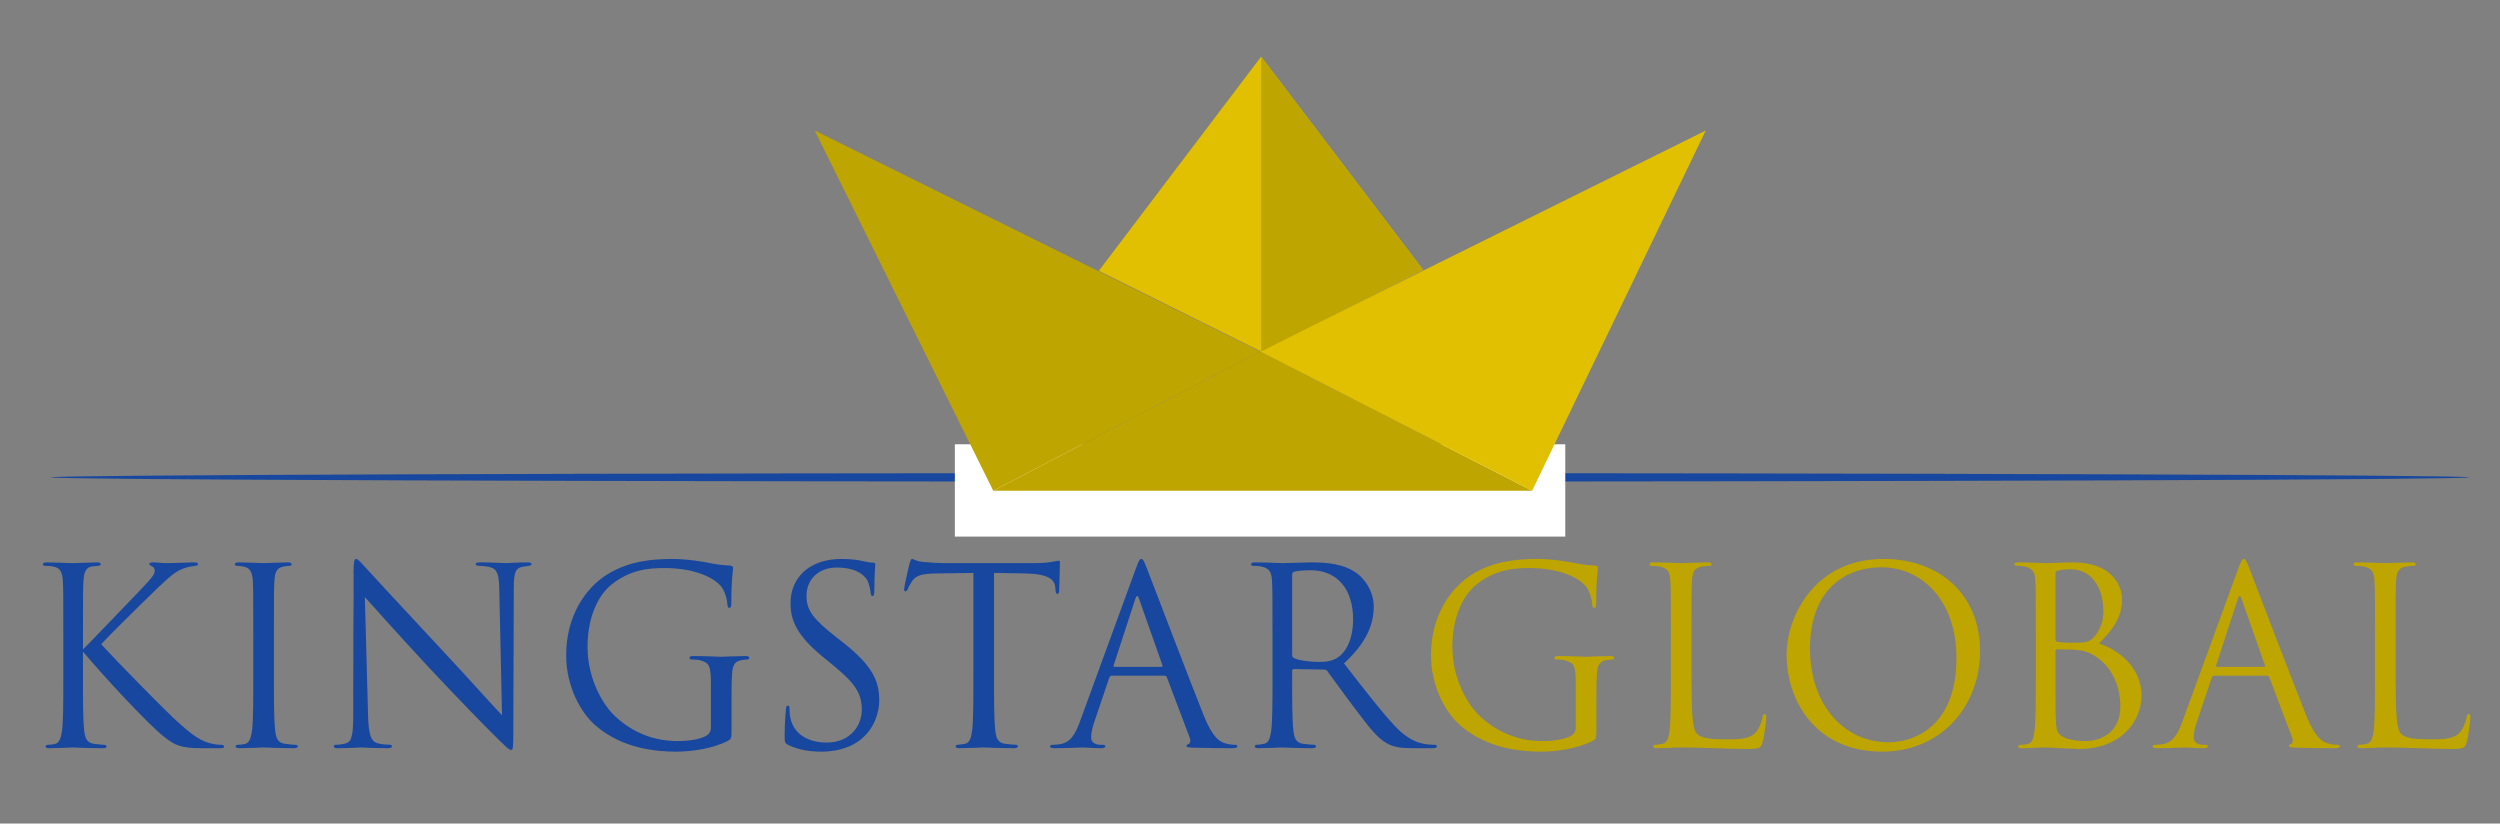 <?xml version="1.0" encoding="utf-8"?>
<!-- Generator: Adobe Illustrator 16.0.0, SVG Export Plug-In . SVG Version: 6.00 Build 0)  -->
<!DOCTYPE svg PUBLIC "-//W3C//DTD SVG 1.1//EN" "http://www.w3.org/Graphics/SVG/1.1/DTD/svg11.dtd">
<svg version="1.1" id="Layer_1" xmlns="http://www.w3.org/2000/svg" xmlns:xlink="http://www.w3.org/1999/xlink" x="0px" y="0px"
	 width="255px" height="84px" viewBox="0 0 255 84" enable-background="new 0 0 255 84" xml:space="preserve">
<rect x="0" y="0" width="255" height="84" fill="#808080" stroke="none"/>
<path fill="#17479E" d="M251.849,48.689c0-0.241-55.213-0.434-123.321-0.434c-68.113,0-123.329,0.192-123.329,0.434
	c0,0.243,55.216,0.436,123.329,0.436C196.636,49.125,251.849,48.933,251.849,48.689z"/>
<rect x="97.395" y="45.316" fill="#FFFFFF" width="62.263" height="9.416"/>
<g>
	<polygon fill="#BFA500" points="156.275,50.055 101.313,50.055 128.537,35.854 	"/>
	<polygon fill="#E0C000" points="156.275,50.055 173.988,13.314 128.537,35.854 	"/>
	<polygon fill="#BFA500" points="101.313,50.055 83.103,13.314 128.551,35.854 	"/>
	<polygon fill="#E0C000" points="128.637,35.854 112.08,27.624 128.637,5.777 145.161,27.535 	"/>
	<polygon fill="#BFA500" points="128.637,35.854 128.637,5.777 145.161,27.535 	"/>
</g>
<g>
	<path fill="#17479E" d="M8.464,66.238c0.777-0.752,4.187-4.337,5.716-5.917c1.504-1.554,1.604-1.805,1.604-2.105
		c0-0.2-0.125-0.401-0.326-0.477c-0.176-0.075-0.226-0.125-0.226-0.226s0.15-0.15,0.376-0.15c0.727,0,0.652,0.075,1.504,0.075
		c0.777,0,2.256-0.075,2.658-0.075c0.351,0,0.426,0.075,0.426,0.176c0,0.1-0.05,0.15-0.276,0.175
		c-0.477,0.051-0.928,0.151-1.279,0.302c-0.626,0.25-1.103,0.551-2.607,2.005c-2.206,2.131-5.064,4.964-5.716,5.691
		c1.58,1.729,6.142,6.367,7.32,7.471c2.056,1.931,2.934,2.482,4.137,2.708c0.226,0.05,0.477,0.075,0.727,0.075
		c0.201,0,0.351,0.05,0.351,0.175c0,0.126-0.1,0.176-0.376,0.176h-1.855c-2.181,0-2.757-0.275-3.936-1.203
		c-1.504-1.179-6.017-6.017-8.223-8.649v2.582c0,2.407,0,4.388,0.125,5.44c0.075,0.727,0.226,1.278,0.978,1.379
		c0.351,0.05,0.853,0.101,1.003,0.101c0.226,0,0.301,0.1,0.301,0.175c0,0.126-0.101,0.176-0.376,0.176
		c-1.379,0-2.958-0.075-3.084-0.075c-0.125,0-1.604,0.075-2.356,0.075c-0.276,0-0.401-0.025-0.401-0.176
		c0-0.075,0.05-0.175,0.276-0.175c0.15,0,0.426-0.025,0.652-0.075c0.501-0.101,0.652-0.678,0.752-1.404
		c0.125-1.053,0.125-3.033,0.125-5.44v-4.412c0-3.911,0-4.613-0.05-5.415c-0.05-0.853-0.301-1.278-0.852-1.404
		c-0.276-0.075-0.727-0.101-0.903-0.101c-0.2,0-0.275-0.05-0.275-0.15c0-0.15,0.125-0.2,0.401-0.2c0.828,0,2.507,0.075,2.632,0.075
		c0.125,0,1.705-0.075,2.457-0.075c0.276,0,0.401,0.05,0.401,0.176c0,0.1-0.05,0.15-0.275,0.175
		c-0.276,0.025-0.301,0.025-0.552,0.051c-0.677,0.075-0.877,0.576-0.928,1.454c-0.05,0.802-0.05,1.504-0.05,5.415V66.238z"/>
	<path fill="#17479E" d="M25.836,64.634c0-3.911,0-4.613-0.05-5.415c-0.05-0.853-0.301-1.278-0.853-1.404
		c-0.276-0.075-0.602-0.101-0.777-0.101c-0.1,0-0.201-0.05-0.201-0.15c0-0.15,0.125-0.2,0.401-0.2c0.827,0,2.407,0.075,2.532,0.075
		c0.125,0,1.705-0.075,2.457-0.075c0.276,0,0.401,0.05,0.401,0.2c0,0.101-0.101,0.15-0.201,0.15c-0.175,0-0.326,0.025-0.627,0.075
		c-0.677,0.126-0.877,0.552-0.927,1.43c-0.05,0.802-0.05,1.504-0.05,5.415v4.412c0,2.407,0,4.388,0.125,5.44
		c0.075,0.727,0.226,1.278,0.978,1.379c0.351,0.05,0.877,0.101,1.028,0.101c0.226,0,0.301,0.075,0.301,0.15
		c0,0.125-0.1,0.2-0.376,0.2c-1.379,0-2.983-0.075-3.108-0.075c-0.125,0-1.705,0.075-2.457,0.075c-0.276,0-0.401-0.05-0.401-0.2
		c0-0.075,0.05-0.15,0.276-0.15c0.15,0,0.426-0.025,0.652-0.075c0.501-0.101,0.652-0.678,0.752-1.404
		c0.125-1.053,0.125-3.033,0.125-5.44V64.634z"/>
	<path fill="#17479E" d="M36.039,68.921c0-9.051,0.05-5.791,0.025-10.655c0-0.978,0.075-1.253,0.276-1.253s0.627,0.551,0.877,0.802
		c0.376,0.427,4.111,4.463,7.972,8.6c2.482,2.657,5.215,5.716,6.017,6.543L50.93,60.222c-0.025-1.63-0.201-2.182-0.978-2.382
		c-0.452-0.101-0.853-0.126-1.078-0.126c-0.276,0-0.351-0.075-0.351-0.175c0-0.15,0.201-0.176,0.501-0.176
		c1.128,0,2.332,0.075,2.607,0.075c0.275,0,1.103-0.075,2.131-0.075c0.276,0,0.451,0.025,0.451,0.176c0,0.1-0.1,0.15-0.276,0.175
		c-0.2,0.025-0.351,0.051-0.652,0.101c-0.702,0.15-0.877,0.526-0.877,2.257l-0.05,14.641c0,1.654-0.05,1.78-0.226,1.78
		c-0.201,0-0.501-0.276-1.831-1.604c-0.275-0.251-3.886-3.937-6.543-6.794c-2.908-3.134-5.741-6.293-6.543-7.195l0.326,12.009
		c0.05,2.056,0.301,2.707,0.978,2.908c0.476,0.125,1.028,0.15,1.253,0.15c0.125,0,0.201,0.05,0.201,0.15c0,0.15-0.15,0.2-0.451,0.2
		c-1.429,0-2.432-0.075-2.658-0.075s-1.278,0.075-2.407,0.075c-0.25,0-0.401-0.025-0.401-0.2c0-0.101,0.075-0.15,0.2-0.15
		c0.201,0,0.652-0.025,1.028-0.15c0.626-0.176,0.752-0.903,0.752-3.185V68.921z"/>
	<path fill="#17479E" d="M74.62,74.186c0,1.128-0.025,1.178-0.326,1.354c-1.604,0.853-3.861,1.128-5.315,1.128
		c-1.905,0-5.465-0.25-8.248-2.682c-1.529-1.329-2.983-4.012-2.983-7.146c0-4.011,1.956-6.844,4.187-8.248
		c2.256-1.404,4.738-1.579,6.669-1.579c1.58,0,3.359,0.325,3.835,0.426c0.527,0.125,1.404,0.226,2.031,0.251
		c0.251,0.024,0.301,0.125,0.301,0.226c0,0.351-0.175,1.053-0.175,3.56c0,0.401-0.05,0.526-0.226,0.526
		c-0.125,0-0.15-0.15-0.176-0.376c-0.025-0.351-0.15-1.053-0.526-1.654c-0.626-0.953-2.657-2.03-5.892-2.03
		c-1.579,0-3.459,0.15-5.365,1.654c-1.454,1.153-2.482,3.435-2.482,6.368c0,3.534,1.78,6.092,2.657,6.944
		c1.98,1.93,4.262,2.683,6.568,2.683c0.903,0,2.207-0.15,2.858-0.527c0.326-0.175,0.501-0.451,0.501-0.877v-4.262
		c0-2.031-0.125-2.307-1.128-2.583c-0.201-0.05-0.627-0.075-0.853-0.075c-0.1,0-0.2-0.05-0.2-0.15c0-0.15,0.125-0.2,0.401-0.2
		c1.128,0,2.708,0.075,2.833,0.075s1.705-0.075,2.457-0.075c0.275,0,0.401,0.05,0.401,0.2c0,0.101-0.1,0.15-0.201,0.15
		c-0.175,0-0.326,0.025-0.626,0.075c-0.677,0.126-0.877,0.552-0.928,1.43c-0.05,0.802-0.05,1.554-0.05,2.607V74.186z"/>
	<path fill="#17479E" d="M80.409,75.99c-0.351-0.175-0.376-0.275-0.376-0.952c0-1.254,0.1-2.257,0.125-2.657
		c0.025-0.276,0.075-0.401,0.201-0.401c0.15,0,0.175,0.075,0.175,0.275c0,0.226,0,0.577,0.075,0.928
		c0.376,1.855,2.031,2.558,3.71,2.558c2.407,0,3.585-1.73,3.585-3.335c0-1.729-0.727-2.732-2.883-4.513l-1.128-0.928
		c-2.657-2.181-3.259-3.735-3.259-5.439c0-2.683,2.006-4.513,5.189-4.513c0.978,0,1.705,0.1,2.332,0.25
		c0.477,0.101,0.677,0.126,0.877,0.126c0.201,0,0.251,0.05,0.251,0.175c0,0.126-0.101,0.953-0.101,2.658
		c0,0.4-0.05,0.576-0.175,0.576c-0.15,0-0.175-0.125-0.201-0.326c-0.025-0.301-0.175-0.978-0.326-1.253
		c-0.15-0.276-0.827-1.329-3.134-1.329c-1.73,0-3.083,1.078-3.083,2.908c0,1.429,0.652,2.332,3.059,4.212l0.702,0.552
		c2.958,2.331,3.66,3.886,3.66,5.892c0,1.027-0.401,2.933-2.131,4.161c-1.078,0.752-2.432,1.053-3.786,1.053
		C82.59,76.667,81.437,76.492,80.409,75.99z"/>
	<path fill="#17479E" d="M101.392,69.046c0,2.407,0,4.388,0.125,5.44c0.075,0.727,0.226,1.278,0.978,1.379
		c0.351,0.05,0.902,0.101,1.128,0.101c0.15,0,0.201,0.075,0.201,0.15c0,0.125-0.125,0.2-0.401,0.2c-1.379,0-2.958-0.075-3.083-0.075
		s-1.705,0.075-2.457,0.075c-0.275,0-0.401-0.05-0.401-0.2c0-0.075,0.05-0.15,0.201-0.15c0.226,0,0.526-0.051,0.752-0.101
		c0.501-0.101,0.626-0.652,0.727-1.379c0.125-1.053,0.125-3.033,0.125-5.44V58.441c-1.229,0.025-2.482,0.025-3.71,0.05
		c-1.555,0.025-2.156,0.201-2.557,0.803c-0.276,0.426-0.351,0.602-0.426,0.777c-0.075,0.2-0.15,0.25-0.251,0.25
		c-0.075,0-0.125-0.075-0.125-0.226c0-0.25,0.501-2.406,0.551-2.607c0.05-0.15,0.15-0.476,0.251-0.476
		c0.175,0,0.426,0.25,1.103,0.301c0.727,0.075,1.68,0.125,1.98,0.125h9.401c0.802,0,1.379-0.05,1.78-0.125
		c0.376-0.051,0.602-0.126,0.702-0.126c0.125,0,0.125,0.15,0.125,0.301c0,0.753-0.076,2.482-0.076,2.758
		c0,0.226-0.075,0.326-0.175,0.326c-0.125,0-0.175-0.075-0.201-0.426c0-0.101-0.025-0.176-0.025-0.276
		c-0.075-0.752-0.677-1.328-3.083-1.379c-1.053-0.024-2.106-0.024-3.159-0.05V69.046z"/>
	<path fill="#17479E" d="M113.399,68.921c-0.125,0-0.201,0.075-0.25,0.2l-1.504,4.438c-0.226,0.627-0.351,1.229-0.351,1.68
		c0,0.502,0.477,0.728,0.902,0.728c0.076,0,0.151,0,0.226,0c0.25,0,0.326,0.05,0.326,0.15c0,0.15-0.226,0.2-0.451,0.2
		c-0.602,0-1.604-0.075-1.88-0.075s-1.655,0.075-2.833,0.075c-0.326,0-0.476-0.05-0.476-0.2c0-0.101,0.125-0.15,0.351-0.15
		c0.175,0,0.401-0.025,0.602-0.051c1.153-0.15,1.654-1.103,2.106-2.356l5.691-15.568c0.301-0.827,0.401-0.978,0.551-0.978
		s0.251,0.125,0.552,0.902c0.376,0.952,4.312,11.307,5.841,15.117c0.902,2.231,1.629,2.633,2.156,2.783
		c0.376,0.125,0.777,0.15,0.978,0.15c0.15,0,0.276,0.024,0.276,0.15c0,0.15-0.226,0.2-0.501,0.2c-0.376,0-2.206,0-3.936-0.05
		c-0.477-0.025-0.752-0.025-0.752-0.176c0-0.101,0.075-0.15,0.175-0.176c0.15-0.05,0.301-0.275,0.15-0.677l-2.332-6.167
		c-0.05-0.101-0.1-0.15-0.226-0.15H113.399z M118.463,68.019c0.125,0,0.125-0.075,0.101-0.176l-2.382-6.769
		c-0.125-0.377-0.25-0.377-0.376,0l-2.206,6.769c-0.05,0.125,0,0.176,0.075,0.176H118.463z"/>
	<path fill="#17479E" d="M129.794,64.634c0-3.911,0-4.613-0.051-5.415c-0.05-0.853-0.25-1.254-1.077-1.43
		c-0.201-0.05-0.627-0.075-0.853-0.075c-0.1,0-0.201-0.05-0.201-0.15c0-0.15,0.125-0.2,0.401-0.2c1.128,0,2.707,0.075,2.833,0.075
		c0.275,0,2.181-0.075,2.958-0.075c1.579,0,3.259,0.15,4.588,1.104c0.627,0.451,1.729,1.68,1.729,3.409
		c0,1.855-0.776,3.71-3.033,5.791c2.056,2.633,3.761,4.864,5.215,6.418c1.354,1.43,2.432,1.705,3.059,1.806
		c0.477,0.075,0.827,0.075,0.978,0.075c0.125,0,0.226,0.075,0.226,0.15c0,0.15-0.15,0.2-0.602,0.2h-1.78
		c-1.403,0-2.03-0.125-2.683-0.477c-1.078-0.576-1.955-1.805-3.384-3.686c-1.054-1.378-2.231-3.058-2.733-3.71
		c-0.1-0.101-0.175-0.15-0.325-0.15l-3.084-0.05c-0.125,0-0.176,0.075-0.176,0.2v0.602c0,2.407,0,4.388,0.126,5.44
		c0.075,0.727,0.226,1.278,0.978,1.379c0.351,0.05,0.902,0.101,1.128,0.101c0.15,0,0.201,0.075,0.201,0.15
		c0,0.125-0.126,0.2-0.401,0.2c-1.379,0-2.959-0.075-3.084-0.075c-0.025,0-1.604,0.075-2.356,0.075c-0.276,0-0.401-0.05-0.401-0.2
		c0-0.075,0.051-0.15,0.201-0.15c0.225,0,0.525-0.051,0.752-0.101c0.501-0.101,0.627-0.652,0.727-1.379
		c0.126-1.053,0.126-3.033,0.126-5.44V64.634z M131.799,66.814c0,0.126,0.051,0.226,0.176,0.301
		c0.376,0.226,1.529,0.401,2.633,0.401c0.602,0,1.304-0.075,1.88-0.477c0.878-0.602,1.529-1.955,1.529-3.86
		c0-3.134-1.654-5.014-4.337-5.014c-0.752,0-1.43,0.075-1.68,0.15c-0.126,0.05-0.201,0.15-0.201,0.301V66.814z"/>
	<path fill="#BFA500" d="M162.834,74.186c0,1.128-0.025,1.178-0.326,1.354c-1.604,0.853-3.86,1.128-5.314,1.128
		c-1.905,0-5.465-0.25-8.248-2.682c-1.529-1.329-2.983-4.012-2.983-7.146c0-4.011,1.955-6.844,4.187-8.248
		c2.257-1.404,4.738-1.579,6.669-1.579c1.579,0,3.359,0.325,3.836,0.426c0.526,0.125,1.403,0.226,2.03,0.251
		c0.251,0.024,0.301,0.125,0.301,0.226c0,0.351-0.176,1.053-0.176,3.56c0,0.401-0.05,0.526-0.226,0.526
		c-0.125,0-0.15-0.15-0.175-0.376c-0.025-0.351-0.15-1.053-0.526-1.654c-0.627-0.953-2.658-2.03-5.892-2.03
		c-1.58,0-3.46,0.15-5.365,1.654c-1.454,1.153-2.482,3.435-2.482,6.368c0,3.534,1.78,6.092,2.658,6.944
		c1.98,1.93,4.262,2.683,6.568,2.683c0.902,0,2.206-0.15,2.857-0.527c0.326-0.175,0.502-0.451,0.502-0.877v-4.262
		c0-2.031-0.126-2.307-1.129-2.583c-0.2-0.05-0.626-0.075-0.852-0.075c-0.101,0-0.201-0.05-0.201-0.15c0-0.15,0.126-0.2,0.401-0.2
		c1.128,0,2.708,0.075,2.833,0.075s1.705-0.075,2.457-0.075c0.275,0,0.401,0.05,0.401,0.2c0,0.101-0.101,0.15-0.201,0.15
		c-0.176,0-0.326,0.025-0.627,0.075c-0.677,0.126-0.877,0.552-0.927,1.43c-0.051,0.802-0.051,1.554-0.051,2.607V74.186z"/>
	<path fill="#BFA500" d="M172.535,69.097c0,3.685,0.101,5.289,0.552,5.74c0.401,0.401,1.053,0.577,3.008,0.577
		c1.329,0,2.433-0.025,3.034-0.752c0.325-0.401,0.576-1.028,0.651-1.505c0.025-0.2,0.075-0.325,0.226-0.325
		c0.126,0,0.15,0.1,0.15,0.376c0,0.275-0.175,1.779-0.376,2.507c-0.175,0.576-0.251,0.677-1.579,0.677
		c-2.156,0-4.287-0.15-6.719-0.15c-0.777,0-1.529,0.075-2.457,0.075c-0.275,0-0.401-0.05-0.401-0.2c0-0.075,0.051-0.15,0.201-0.15
		c0.226,0,0.526-0.051,0.752-0.101c0.501-0.101,0.627-0.652,0.727-1.379c0.126-1.053,0.126-3.033,0.126-5.44v-4.412
		c0-3.911,0-4.613-0.051-5.415c-0.05-0.853-0.25-1.254-1.078-1.43c-0.2-0.05-0.626-0.075-0.852-0.075
		c-0.101,0-0.201-0.05-0.201-0.15c0-0.15,0.125-0.2,0.401-0.2c1.128,0,2.707,0.075,2.833,0.075c0.125,0,1.955-0.075,2.707-0.075
		c0.276,0,0.401,0.05,0.401,0.2c0,0.101-0.101,0.15-0.2,0.15c-0.176,0-0.526,0.025-0.827,0.075c-0.728,0.126-0.928,0.552-0.979,1.43
		c-0.05,0.802-0.05,1.504-0.05,5.415V69.097z"/>
	<path fill="#BFA500" d="M182.236,66.814c0-4.061,2.958-9.802,9.878-9.802c5.641,0,9.853,3.56,9.853,9.401
		c0,5.615-3.961,10.253-10.003,10.253C185.095,76.667,182.236,71.327,182.236,66.814z M199.56,67.115c0-6.017-3.66-9.25-7.621-9.25
		c-4.187,0-7.32,2.757-7.32,8.248c0,5.841,3.51,9.602,8.022,9.602C194.896,75.715,199.56,74.411,199.56,67.115z"/>
	<path fill="#BFA500" d="M207.655,64.634c0-3.911,0-4.613-0.051-5.415c-0.05-0.853-0.25-1.254-1.078-1.43
		c-0.2-0.05-0.626-0.075-0.727-0.075c-0.226,0-0.326-0.05-0.326-0.15c0-0.15,0.126-0.2,0.401-0.2c1.128,0,2.707,0.075,2.833,0.075
		c0.602,0,1.579-0.075,2.732-0.075c4.111,0,5.014,2.507,5.014,3.761c0,2.056-1.178,3.284-2.356,4.513
		c1.855,0.576,4.338,2.356,4.338,5.29c0,2.682-2.106,5.465-6.394,5.465c-0.275,0-1.078-0.05-1.805-0.075
		c-0.728-0.05-1.429-0.075-1.529-0.075c-0.803,0-1.58,0.075-2.457,0.075c-0.275,0-0.401-0.05-0.401-0.176
		c0-0.075,0.051-0.175,0.376-0.175c0.201,0,0.376-0.025,0.602-0.075c0.502-0.101,0.603-0.678,0.702-1.404
		c0.126-1.053,0.126-3.033,0.126-5.44V64.634z M209.66,65.186c0,0.175,0.051,0.226,0.176,0.275c0.15,0.025,0.602,0.101,1.529,0.101
		c1.404,0,1.755-0.051,2.281-0.652s0.902-1.504,0.902-2.532c0-2.08-0.928-4.312-3.384-4.312c-0.276,0-0.803,0.025-1.204,0.125
		c-0.226,0.051-0.301,0.126-0.301,0.276V65.186z M209.66,67.843c0,1.931,0,5.039,0.025,5.415c0.075,1.229,0.075,1.579,0.853,1.955
		c0.677,0.326,1.755,0.377,2.206,0.377c1.354,0,3.535-0.728,3.535-3.561c0-1.504-0.502-3.686-2.432-5.014
		c-0.853-0.577-1.479-0.652-2.081-0.728c-0.326-0.05-1.58-0.05-1.956-0.05c-0.1,0-0.15,0.05-0.15,0.176V67.843z"/>
	<path fill="#BFA500" d="M225.855,68.921c-0.126,0-0.201,0.075-0.251,0.2l-1.505,4.438c-0.226,0.627-0.351,1.229-0.351,1.68
		c0,0.502,0.477,0.728,0.902,0.728c0.075,0,0.15,0,0.226,0c0.251,0,0.326,0.05,0.326,0.15c0,0.15-0.226,0.2-0.451,0.2
		c-0.602,0-1.604-0.075-1.88-0.075c-0.276,0-1.655,0.075-2.833,0.075c-0.326,0-0.477-0.05-0.477-0.2c0-0.101,0.125-0.15,0.351-0.15
		c0.176,0,0.401-0.025,0.602-0.051c1.153-0.15,1.655-1.103,2.106-2.356l5.69-15.568c0.301-0.827,0.401-0.978,0.552-0.978
		s0.251,0.125,0.552,0.902c0.376,0.952,4.312,11.307,5.841,15.117c0.903,2.231,1.63,2.633,2.156,2.783
		c0.376,0.125,0.777,0.15,0.978,0.15c0.15,0,0.276,0.024,0.276,0.15c0,0.15-0.226,0.2-0.502,0.2c-0.376,0-2.206,0-3.936-0.05
		c-0.477-0.025-0.752-0.025-0.752-0.176c0-0.101,0.075-0.15,0.175-0.176c0.15-0.05,0.302-0.275,0.15-0.677l-2.331-6.167
		c-0.05-0.101-0.101-0.15-0.226-0.15H225.855z M230.919,68.019c0.126,0,0.126-0.075,0.101-0.176l-2.382-6.769
		c-0.125-0.377-0.251-0.377-0.376,0l-2.206,6.769c-0.05,0.125,0,0.176,0.075,0.176H230.919z"/>
	<path fill="#BFA500" d="M244.355,69.097c0,3.685,0.101,5.289,0.552,5.74c0.401,0.401,1.053,0.577,3.008,0.577
		c1.329,0,2.433-0.025,3.034-0.752c0.325-0.401,0.576-1.028,0.651-1.505c0.025-0.2,0.075-0.325,0.226-0.325
		c0.126,0,0.15,0.1,0.15,0.376c0,0.275-0.175,1.779-0.376,2.507c-0.175,0.576-0.251,0.677-1.579,0.677
		c-2.156,0-4.287-0.15-6.719-0.15c-0.777,0-1.529,0.075-2.457,0.075c-0.275,0-0.401-0.05-0.401-0.2c0-0.075,0.051-0.15,0.201-0.15
		c0.226,0,0.526-0.051,0.752-0.101c0.501-0.101,0.627-0.652,0.727-1.379c0.126-1.053,0.126-3.033,0.126-5.44v-4.412
		c0-3.911,0-4.613-0.051-5.415c-0.05-0.853-0.25-1.254-1.078-1.43c-0.2-0.05-0.626-0.075-0.852-0.075
		c-0.101,0-0.201-0.05-0.201-0.15c0-0.15,0.125-0.2,0.401-0.2c1.128,0,2.707,0.075,2.833,0.075c0.125,0,1.955-0.075,2.707-0.075
		c0.276,0,0.401,0.05,0.401,0.2c0,0.101-0.101,0.15-0.2,0.15c-0.176,0-0.526,0.025-0.827,0.075c-0.728,0.126-0.928,0.552-0.979,1.43
		c-0.05,0.802-0.05,1.504-0.05,5.415V69.097z"/>
</g>
</svg>
